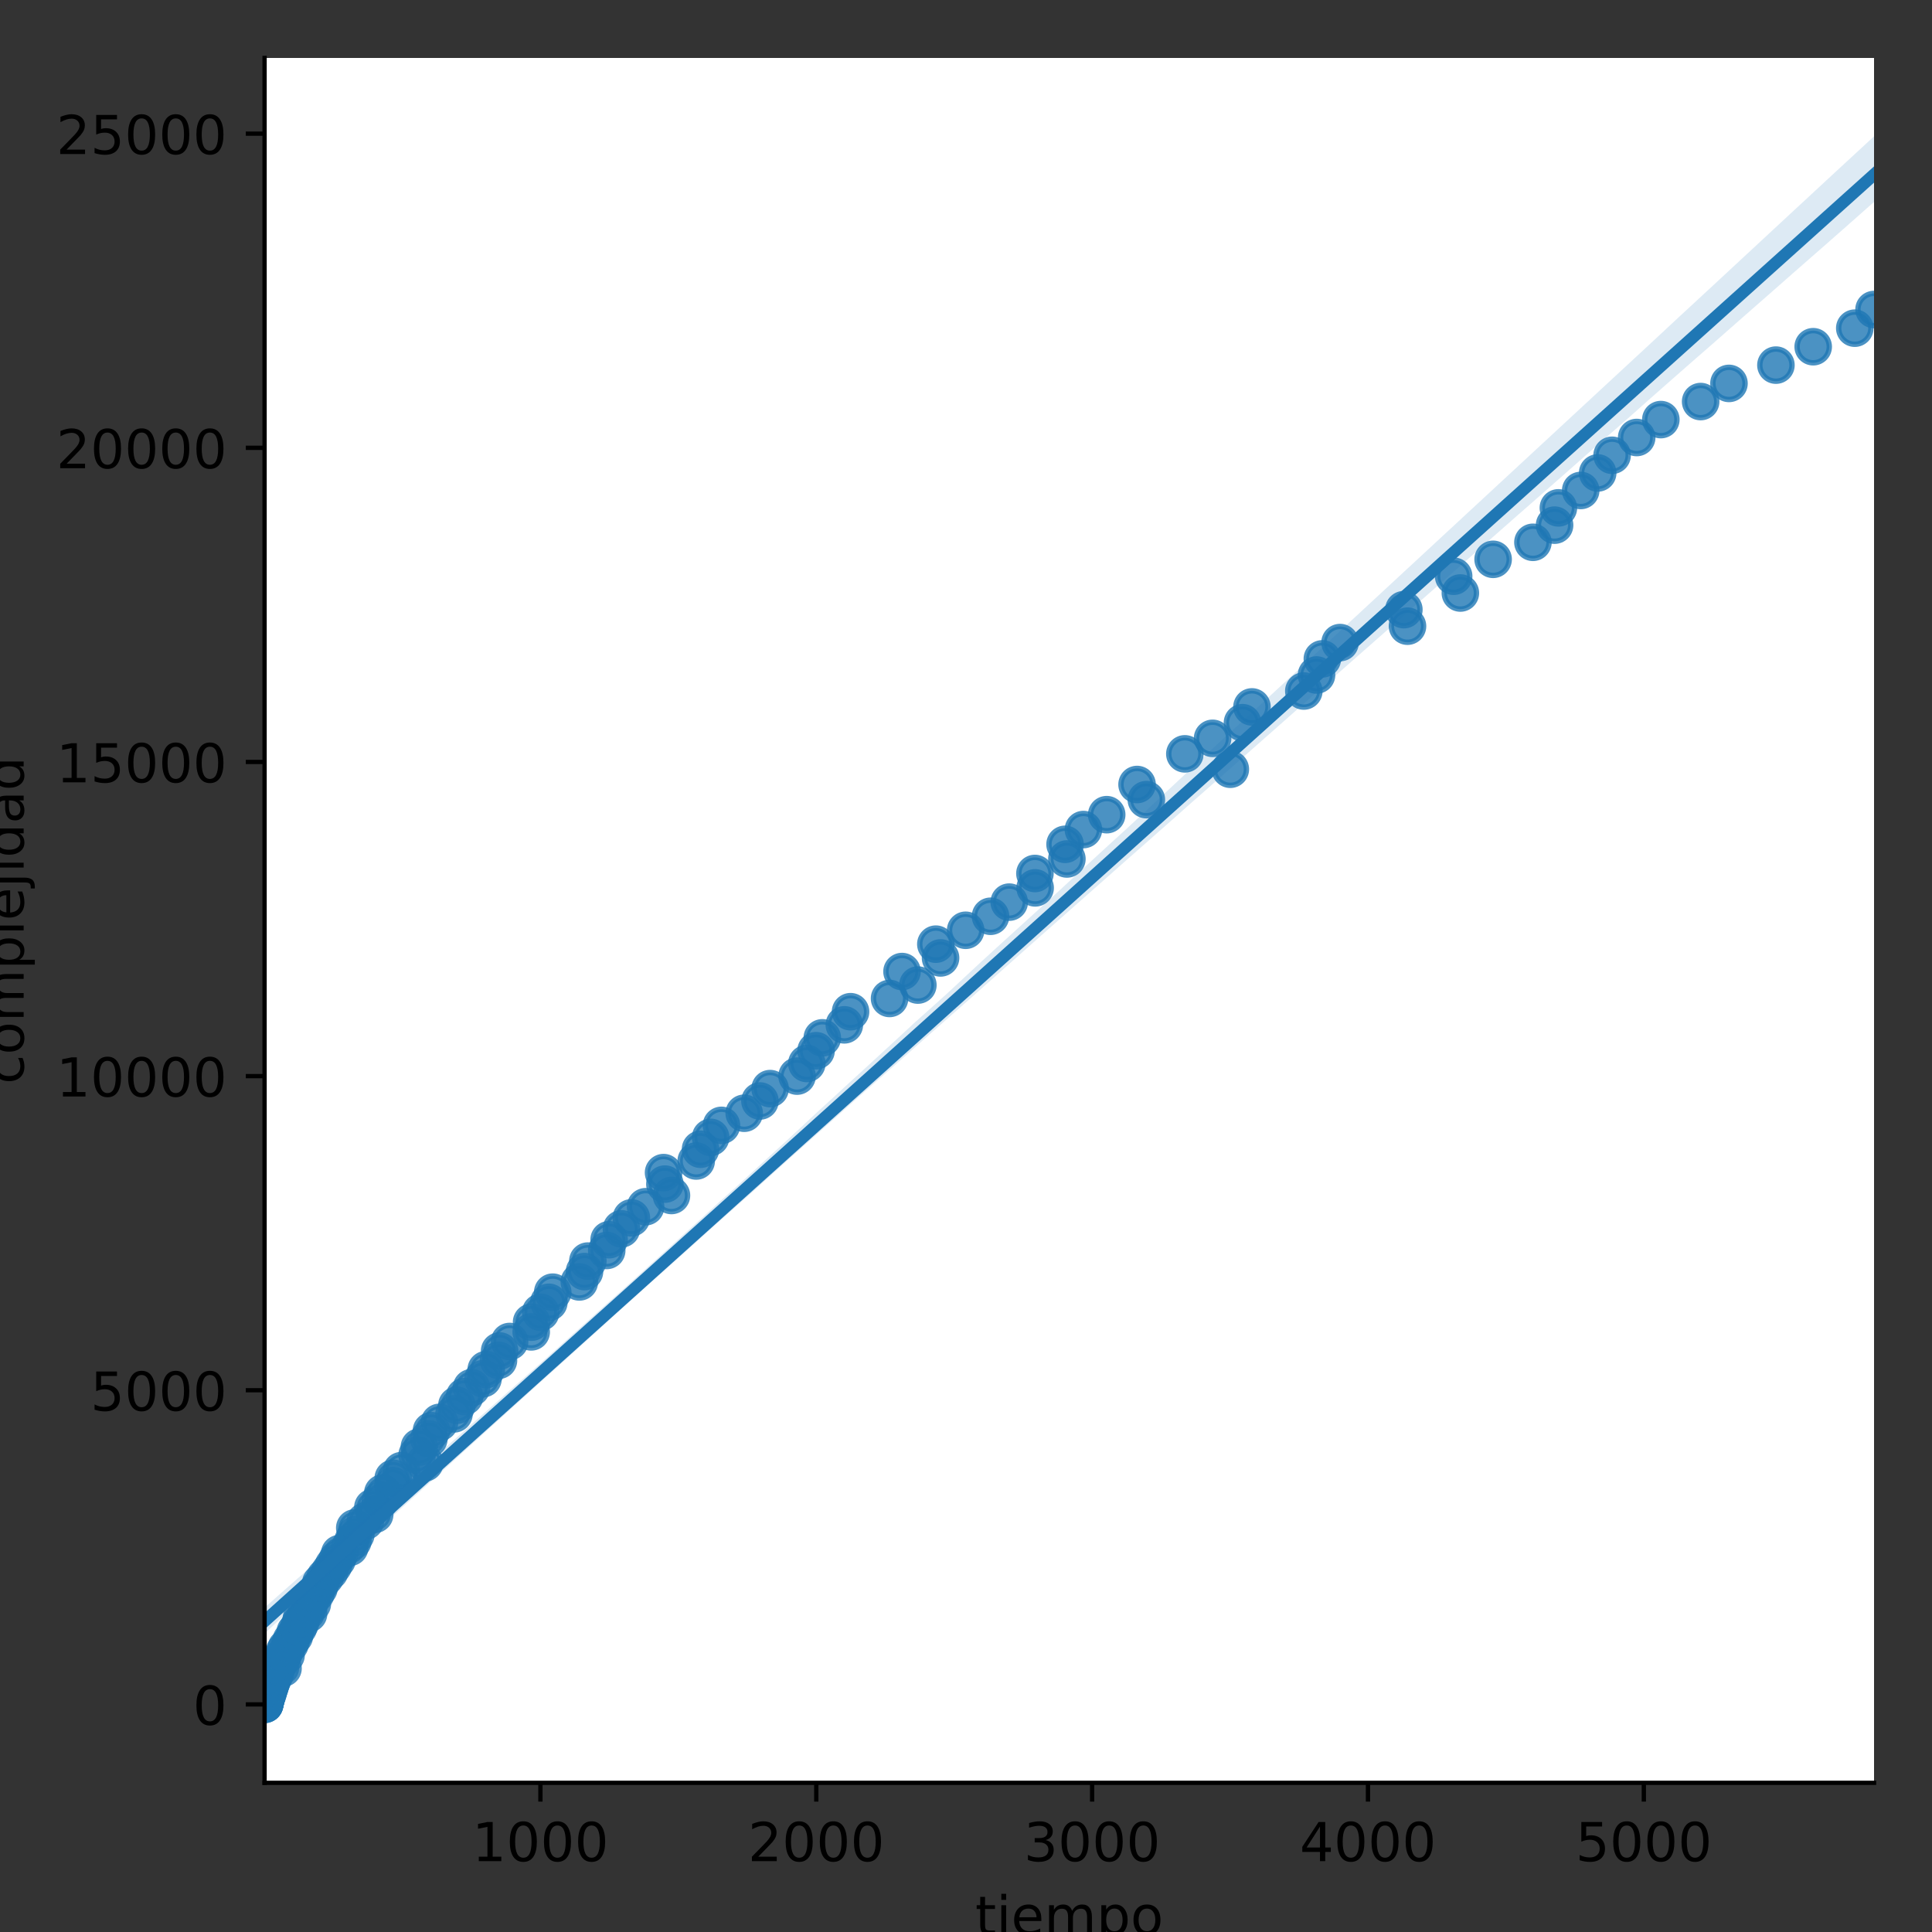 <?xml version="1.0" encoding="utf-8" standalone="no"?>
<!DOCTYPE svg PUBLIC "-//W3C//DTD SVG 1.1//EN"
  "http://www.w3.org/Graphics/SVG/1.1/DTD/svg11.dtd">
<!-- Created with matplotlib (https://matplotlib.org/) -->
<svg height="360pt" version="1.1" viewBox="0 0 360 360" width="360pt" xmlns="http://www.w3.org/2000/svg" xmlns:xlink="http://www.w3.org/1999/xlink">
 <rect x="0" y="0" width="360" height="360" fill="#333333" stroke="none"/>
 <defs>
  <style type="text/css">*{stroke-linecap:butt;stroke-linejoin:round;}</style>
 </defs>
 <g id="figure_1">
  <g id="patch_1">
   <path d="M 0 360 
L 360 360 
L 360 0 
L 0 0 
z
" style="fill:none;"/>
  </g>
  <g id="axes_1">
   <g id="patch_2">
    <path d="M 49.3 332.2 
L 349.2 332.2 
L 349.2 10.8 
L 49.3 10.8 
z
" style="fill:#ffffff;"/>
   </g>
   <g id="PathCollection_1">
    <defs>
     <path d="M 0 3 
C 0.796 3 1.559 2.684 2.121 2.121 
C 2.684 1.559 3 0.796 3 0 
C 3 -0.796 2.684 -1.559 2.121 -2.121 
C 1.559 -2.684 0.796 -3 0 -3 
C -0.796 -3 -1.559 -2.684 -2.121 -2.121 
C -2.684 -1.559 -3 -0.796 -3 0 
C -3 0.796 -2.684 1.559 -2.121 2.121 
C -1.559 2.684 -0.796 3 0 3 
z
" id="m48e86ffb8e" style="stroke:#1f77b4;stroke-opacity:0.8;"/>
    </defs>
    <g clip-path="url(#p4cf58b264b)">
     <use style="fill:#1f77b4;fill-opacity:0.8;stroke:#1f77b4;stroke-opacity:0.8;" x="49.3" xlink:href="#m48e86ffb8e" y="317.591"/>
     <use style="fill:#1f77b4;fill-opacity:0.8;stroke:#1f77b4;stroke-opacity:0.8;" x="49.304" xlink:href="#m48e86ffb8e" y="317.579"/>
     <use style="fill:#1f77b4;fill-opacity:0.8;stroke:#1f77b4;stroke-opacity:0.8;" x="49.312" xlink:href="#m48e86ffb8e" y="317.544"/>
     <use style="fill:#1f77b4;fill-opacity:0.8;stroke:#1f77b4;stroke-opacity:0.8;" x="49.325" xlink:href="#m48e86ffb8e" y="317.486"/>
     <use style="fill:#1f77b4;fill-opacity:0.8;stroke:#1f77b4;stroke-opacity:0.8;" x="49.344" xlink:href="#m48e86ffb8e" y="317.404"/>
     <use style="fill:#1f77b4;fill-opacity:0.8;stroke:#1f77b4;stroke-opacity:0.8;" x="49.368" xlink:href="#m48e86ffb8e" y="317.298"/>
     <use style="fill:#1f77b4;fill-opacity:0.8;stroke:#1f77b4;stroke-opacity:0.8;" x="49.399" xlink:href="#m48e86ffb8e" y="317.169"/>
     <use style="fill:#1f77b4;fill-opacity:0.8;stroke:#1f77b4;stroke-opacity:0.8;" x="49.444" xlink:href="#m48e86ffb8e" y="317.017"/>
     <use style="fill:#1f77b4;fill-opacity:0.8;stroke:#1f77b4;stroke-opacity:0.8;" x="49.495" xlink:href="#m48e86ffb8e" y="316.842"/>
     <use style="fill:#1f77b4;fill-opacity:0.8;stroke:#1f77b4;stroke-opacity:0.8;" x="49.543" xlink:href="#m48e86ffb8e" y="316.643"/>
     <use style="fill:#1f77b4;fill-opacity:0.8;stroke:#1f77b4;stroke-opacity:0.8;" x="49.611" xlink:href="#m48e86ffb8e" y="316.42"/>
     <use style="fill:#1f77b4;fill-opacity:0.8;stroke:#1f77b4;stroke-opacity:0.8;" x="49.676" xlink:href="#m48e86ffb8e" y="316.174"/>
     <use style="fill:#1f77b4;fill-opacity:0.8;stroke:#1f77b4;stroke-opacity:0.8;" x="49.746" xlink:href="#m48e86ffb8e" y="315.905"/>
     <use style="fill:#1f77b4;fill-opacity:0.8;stroke:#1f77b4;stroke-opacity:0.8;" x="49.909" xlink:href="#m48e86ffb8e" y="315.612"/>
     <use style="fill:#1f77b4;fill-opacity:0.8;stroke:#1f77b4;stroke-opacity:0.8;" x="49.943" xlink:href="#m48e86ffb8e" y="315.296"/>
     <use style="fill:#1f77b4;fill-opacity:0.8;stroke:#1f77b4;stroke-opacity:0.8;" x="50.066" xlink:href="#m48e86ffb8e" y="314.957"/>
     <use style="fill:#1f77b4;fill-opacity:0.8;stroke:#1f77b4;stroke-opacity:0.8;" x="50.21" xlink:href="#m48e86ffb8e" y="314.594"/>
     <use style="fill:#1f77b4;fill-opacity:0.8;stroke:#1f77b4;stroke-opacity:0.8;" x="50.321" xlink:href="#m48e86ffb8e" y="314.207"/>
     <use style="fill:#1f77b4;fill-opacity:0.8;stroke:#1f77b4;stroke-opacity:0.8;" x="50.459" xlink:href="#m48e86ffb8e" y="313.798"/>
     <use style="fill:#1f77b4;fill-opacity:0.8;stroke:#1f77b4;stroke-opacity:0.8;" x="50.585" xlink:href="#m48e86ffb8e" y="313.365"/>
     <use style="fill:#1f77b4;fill-opacity:0.8;stroke:#1f77b4;stroke-opacity:0.8;" x="50.818" xlink:href="#m48e86ffb8e" y="312.908"/>
     <use style="fill:#1f77b4;fill-opacity:0.8;stroke:#1f77b4;stroke-opacity:0.8;" x="50.898" xlink:href="#m48e86ffb8e" y="312.428"/>
     <use style="fill:#1f77b4;fill-opacity:0.8;stroke:#1f77b4;stroke-opacity:0.8;" x="51.279" xlink:href="#m48e86ffb8e" y="311.925"/>
     <use style="fill:#1f77b4;fill-opacity:0.8;stroke:#1f77b4;stroke-opacity:0.8;" x="51.363" xlink:href="#m48e86ffb8e" y="311.398"/>
     <use style="fill:#1f77b4;fill-opacity:0.8;stroke:#1f77b4;stroke-opacity:0.8;" x="52.738" xlink:href="#m48e86ffb8e" y="310.847"/>
     <use style="fill:#1f77b4;fill-opacity:0.8;stroke:#1f77b4;stroke-opacity:0.8;" x="51.931" xlink:href="#m48e86ffb8e" y="310.274"/>
     <use style="fill:#1f77b4;fill-opacity:0.8;stroke:#1f77b4;stroke-opacity:0.8;" x="52.151" xlink:href="#m48e86ffb8e" y="309.677"/>
     <use style="fill:#1f77b4;fill-opacity:0.8;stroke:#1f77b4;stroke-opacity:0.8;" x="52.383" xlink:href="#m48e86ffb8e" y="309.056"/>
     <use style="fill:#1f77b4;fill-opacity:0.8;stroke:#1f77b4;stroke-opacity:0.8;" x="53.304" xlink:href="#m48e86ffb8e" y="308.412"/>
     <use style="fill:#1f77b4;fill-opacity:0.8;stroke:#1f77b4;stroke-opacity:0.8;" x="53.004" xlink:href="#m48e86ffb8e" y="307.745"/>
     <use style="fill:#1f77b4;fill-opacity:0.8;stroke:#1f77b4;stroke-opacity:0.8;" x="53.354" xlink:href="#m48e86ffb8e" y="307.054"/>
     <use style="fill:#1f77b4;fill-opacity:0.8;stroke:#1f77b4;stroke-opacity:0.8;" x="54.032" xlink:href="#m48e86ffb8e" y="306.34"/>
     <use style="fill:#1f77b4;fill-opacity:0.8;stroke:#1f77b4;stroke-opacity:0.8;" x="54.286" xlink:href="#m48e86ffb8e" y="305.603"/>
     <use style="fill:#1f77b4;fill-opacity:0.8;stroke:#1f77b4;stroke-opacity:0.8;" x="54.861" xlink:href="#m48e86ffb8e" y="304.842"/>
     <use style="fill:#1f77b4;fill-opacity:0.8;stroke:#1f77b4;stroke-opacity:0.8;" x="55.021" xlink:href="#m48e86ffb8e" y="304.057"/>
     <use style="fill:#1f77b4;fill-opacity:0.8;stroke:#1f77b4;stroke-opacity:0.8;" x="55.611" xlink:href="#m48e86ffb8e" y="303.249"/>
     <use style="fill:#1f77b4;fill-opacity:0.8;stroke:#1f77b4;stroke-opacity:0.8;" x="55.987" xlink:href="#m48e86ffb8e" y="302.418"/>
     <use style="fill:#1f77b4;fill-opacity:0.8;stroke:#1f77b4;stroke-opacity:0.8;" x="56.171" xlink:href="#m48e86ffb8e" y="301.563"/>
     <use style="fill:#1f77b4;fill-opacity:0.8;stroke:#1f77b4;stroke-opacity:0.8;" x="57.5" xlink:href="#m48e86ffb8e" y="300.685"/>
     <use style="fill:#1f77b4;fill-opacity:0.8;stroke:#1f77b4;stroke-opacity:0.8;" x="57.158" xlink:href="#m48e86ffb8e" y="299.784"/>
     <use style="fill:#1f77b4;fill-opacity:0.8;stroke:#1f77b4;stroke-opacity:0.8;" x="58.199" xlink:href="#m48e86ffb8e" y="298.859"/>
     <use style="fill:#1f77b4;fill-opacity:0.8;stroke:#1f77b4;stroke-opacity:0.8;" x="57.996" xlink:href="#m48e86ffb8e" y="297.911"/>
     <use style="fill:#1f77b4;fill-opacity:0.8;stroke:#1f77b4;stroke-opacity:0.8;" x="58.855" xlink:href="#m48e86ffb8e" y="296.939"/>
     <use style="fill:#1f77b4;fill-opacity:0.8;stroke:#1f77b4;stroke-opacity:0.8;" x="59.43" xlink:href="#m48e86ffb8e" y="295.944"/>
     <use style="fill:#1f77b4;fill-opacity:0.8;stroke:#1f77b4;stroke-opacity:0.8;" x="59.781" xlink:href="#m48e86ffb8e" y="294.925"/>
     <use style="fill:#1f77b4;fill-opacity:0.8;stroke:#1f77b4;stroke-opacity:0.8;" x="60.593" xlink:href="#m48e86ffb8e" y="293.883"/>
     <use style="fill:#1f77b4;fill-opacity:0.8;stroke:#1f77b4;stroke-opacity:0.8;" x="61.446" xlink:href="#m48e86ffb8e" y="292.818"/>
     <use style="fill:#1f77b4;fill-opacity:0.8;stroke:#1f77b4;stroke-opacity:0.8;" x="62.13" xlink:href="#m48e86ffb8e" y="291.729"/>
     <use style="fill:#1f77b4;fill-opacity:0.8;stroke:#1f77b4;stroke-opacity:0.8;" x="62.829" xlink:href="#m48e86ffb8e" y="290.617"/>
     <use style="fill:#1f77b4;fill-opacity:0.8;stroke:#1f77b4;stroke-opacity:0.8;" x="63.291" xlink:href="#m48e86ffb8e" y="289.481"/>
     <use style="fill:#1f77b4;fill-opacity:0.8;stroke:#1f77b4;stroke-opacity:0.8;" x="65.169" xlink:href="#m48e86ffb8e" y="288.322"/>
     <use style="fill:#1f77b4;fill-opacity:0.8;stroke:#1f77b4;stroke-opacity:0.8;" x="65.763" xlink:href="#m48e86ffb8e" y="287.14"/>
     <use style="fill:#1f77b4;fill-opacity:0.8;stroke:#1f77b4;stroke-opacity:0.8;" x="66.304" xlink:href="#m48e86ffb8e" y="285.934"/>
     <use style="fill:#1f77b4;fill-opacity:0.8;stroke:#1f77b4;stroke-opacity:0.8;" x="66.106" xlink:href="#m48e86ffb8e" y="284.705"/>
     <use style="fill:#1f77b4;fill-opacity:0.8;stroke:#1f77b4;stroke-opacity:0.8;" x="68.078" xlink:href="#m48e86ffb8e" y="283.452"/>
     <use style="fill:#1f77b4;fill-opacity:0.8;stroke:#1f77b4;stroke-opacity:0.8;" x="69.822" xlink:href="#m48e86ffb8e" y="282.176"/>
     <use style="fill:#1f77b4;fill-opacity:0.8;stroke:#1f77b4;stroke-opacity:0.8;" x="69.479" xlink:href="#m48e86ffb8e" y="280.877"/>
     <use style="fill:#1f77b4;fill-opacity:0.8;stroke:#1f77b4;stroke-opacity:0.8;" x="70.886" xlink:href="#m48e86ffb8e" y="279.554"/>
     <use style="fill:#1f77b4;fill-opacity:0.8;stroke:#1f77b4;stroke-opacity:0.8;" x="71.323" xlink:href="#m48e86ffb8e" y="278.207"/>
     <use style="fill:#1f77b4;fill-opacity:0.8;stroke:#1f77b4;stroke-opacity:0.8;" x="73.191" xlink:href="#m48e86ffb8e" y="276.837"/>
     <use style="fill:#1f77b4;fill-opacity:0.8;stroke:#1f77b4;stroke-opacity:0.8;" x="73.274" xlink:href="#m48e86ffb8e" y="275.444"/>
     <use style="fill:#1f77b4;fill-opacity:0.8;stroke:#1f77b4;stroke-opacity:0.8;" x="74.815" xlink:href="#m48e86ffb8e" y="274.028"/>
     <use style="fill:#1f77b4;fill-opacity:0.8;stroke:#1f77b4;stroke-opacity:0.8;" x="79.151" xlink:href="#m48e86ffb8e" y="272.588"/>
     <use style="fill:#1f77b4;fill-opacity:0.8;stroke:#1f77b4;stroke-opacity:0.8;" x="77.721" xlink:href="#m48e86ffb8e" y="271.124"/>
     <use style="fill:#1f77b4;fill-opacity:0.8;stroke:#1f77b4;stroke-opacity:0.8;" x="78.145" xlink:href="#m48e86ffb8e" y="269.637"/>
     <use style="fill:#1f77b4;fill-opacity:0.8;stroke:#1f77b4;stroke-opacity:0.8;" x="79.907" xlink:href="#m48e86ffb8e" y="268.127"/>
     <use style="fill:#1f77b4;fill-opacity:0.8;stroke:#1f77b4;stroke-opacity:0.8;" x="80.399" xlink:href="#m48e86ffb8e" y="266.594"/>
     <use style="fill:#1f77b4;fill-opacity:0.8;stroke:#1f77b4;stroke-opacity:0.8;" x="81.9" xlink:href="#m48e86ffb8e" y="265.036"/>
     <use style="fill:#1f77b4;fill-opacity:0.8;stroke:#1f77b4;stroke-opacity:0.8;" x="84.598" xlink:href="#m48e86ffb8e" y="263.456"/>
     <use style="fill:#1f77b4;fill-opacity:0.8;stroke:#1f77b4;stroke-opacity:0.8;" x="85.135" xlink:href="#m48e86ffb8e" y="261.852"/>
     <use style="fill:#1f77b4;fill-opacity:0.8;stroke:#1f77b4;stroke-opacity:0.8;" x="86.565" xlink:href="#m48e86ffb8e" y="260.225"/>
     <use style="fill:#1f77b4;fill-opacity:0.8;stroke:#1f77b4;stroke-opacity:0.8;" x="87.86" xlink:href="#m48e86ffb8e" y="258.574"/>
     <use style="fill:#1f77b4;fill-opacity:0.8;stroke:#1f77b4;stroke-opacity:0.8;" x="90.004" xlink:href="#m48e86ffb8e" y="256.9"/>
     <use style="fill:#1f77b4;fill-opacity:0.8;stroke:#1f77b4;stroke-opacity:0.8;" x="90.603" xlink:href="#m48e86ffb8e" y="255.202"/>
     <use style="fill:#1f77b4;fill-opacity:0.8;stroke:#1f77b4;stroke-opacity:0.8;" x="92.888" xlink:href="#m48e86ffb8e" y="253.481"/>
     <use style="fill:#1f77b4;fill-opacity:0.8;stroke:#1f77b4;stroke-opacity:0.8;" x="93.096" xlink:href="#m48e86ffb8e" y="251.737"/>
     <use style="fill:#1f77b4;fill-opacity:0.8;stroke:#1f77b4;stroke-opacity:0.8;" x="94.958" xlink:href="#m48e86ffb8e" y="249.969"/>
     <use style="fill:#1f77b4;fill-opacity:0.8;stroke:#1f77b4;stroke-opacity:0.8;" x="98.985" xlink:href="#m48e86ffb8e" y="248.178"/>
     <use style="fill:#1f77b4;fill-opacity:0.8;stroke:#1f77b4;stroke-opacity:0.8;" x="99.056" xlink:href="#m48e86ffb8e" y="246.363"/>
     <use style="fill:#1f77b4;fill-opacity:0.8;stroke:#1f77b4;stroke-opacity:0.8;" x="100.753" xlink:href="#m48e86ffb8e" y="244.525"/>
     <use style="fill:#1f77b4;fill-opacity:0.8;stroke:#1f77b4;stroke-opacity:0.8;" x="102.274" xlink:href="#m48e86ffb8e" y="242.664"/>
     <use style="fill:#1f77b4;fill-opacity:0.8;stroke:#1f77b4;stroke-opacity:0.8;" x="102.994" xlink:href="#m48e86ffb8e" y="240.779"/>
     <use style="fill:#1f77b4;fill-opacity:0.8;stroke:#1f77b4;stroke-opacity:0.8;" x="107.952" xlink:href="#m48e86ffb8e" y="238.87"/>
     <use style="fill:#1f77b4;fill-opacity:0.8;stroke:#1f77b4;stroke-opacity:0.8;" x="108.913" xlink:href="#m48e86ffb8e" y="236.939"/>
     <use style="fill:#1f77b4;fill-opacity:0.8;stroke:#1f77b4;stroke-opacity:0.8;" x="109.537" xlink:href="#m48e86ffb8e" y="234.984"/>
     <use style="fill:#1f77b4;fill-opacity:0.8;stroke:#1f77b4;stroke-opacity:0.8;" x="113.055" xlink:href="#m48e86ffb8e" y="233.005"/>
     <use style="fill:#1f77b4;fill-opacity:0.8;stroke:#1f77b4;stroke-opacity:0.8;" x="113.501" xlink:href="#m48e86ffb8e" y="231.003"/>
     <use style="fill:#1f77b4;fill-opacity:0.8;stroke:#1f77b4;stroke-opacity:0.8;" x="115.797" xlink:href="#m48e86ffb8e" y="228.978"/>
     <use style="fill:#1f77b4;fill-opacity:0.8;stroke:#1f77b4;stroke-opacity:0.8;" x="117.647" xlink:href="#m48e86ffb8e" y="226.929"/>
     <use style="fill:#1f77b4;fill-opacity:0.8;stroke:#1f77b4;stroke-opacity:0.8;" x="120.296" xlink:href="#m48e86ffb8e" y="224.857"/>
     <use style="fill:#1f77b4;fill-opacity:0.8;stroke:#1f77b4;stroke-opacity:0.8;" x="125.117" xlink:href="#m48e86ffb8e" y="222.761"/>
     <use style="fill:#1f77b4;fill-opacity:0.8;stroke:#1f77b4;stroke-opacity:0.8;" x="123.892" xlink:href="#m48e86ffb8e" y="220.642"/>
     <use style="fill:#1f77b4;fill-opacity:0.8;stroke:#1f77b4;stroke-opacity:0.8;" x="123.645" xlink:href="#m48e86ffb8e" y="218.5"/>
     <use style="fill:#1f77b4;fill-opacity:0.8;stroke:#1f77b4;stroke-opacity:0.8;" x="129.729" xlink:href="#m48e86ffb8e" y="216.334"/>
     <use style="fill:#1f77b4;fill-opacity:0.8;stroke:#1f77b4;stroke-opacity:0.8;" x="130.535" xlink:href="#m48e86ffb8e" y="214.144"/>
     <use style="fill:#1f77b4;fill-opacity:0.8;stroke:#1f77b4;stroke-opacity:0.8;" x="132.42" xlink:href="#m48e86ffb8e" y="211.932"/>
     <use style="fill:#1f77b4;fill-opacity:0.8;stroke:#1f77b4;stroke-opacity:0.8;" x="134.436" xlink:href="#m48e86ffb8e" y="209.696"/>
     <use style="fill:#1f77b4;fill-opacity:0.8;stroke:#1f77b4;stroke-opacity:0.8;" x="138.672" xlink:href="#m48e86ffb8e" y="207.436"/>
     <use style="fill:#1f77b4;fill-opacity:0.8;stroke:#1f77b4;stroke-opacity:0.8;" x="141.604" xlink:href="#m48e86ffb8e" y="205.153"/>
     <use style="fill:#1f77b4;fill-opacity:0.8;stroke:#1f77b4;stroke-opacity:0.8;" x="143.5" xlink:href="#m48e86ffb8e" y="202.847"/>
     <use style="fill:#1f77b4;fill-opacity:0.8;stroke:#1f77b4;stroke-opacity:0.8;" x="148.521" xlink:href="#m48e86ffb8e" y="200.517"/>
     <use style="fill:#1f77b4;fill-opacity:0.8;stroke:#1f77b4;stroke-opacity:0.8;" x="150.339" xlink:href="#m48e86ffb8e" y="198.164"/>
     <use style="fill:#1f77b4;fill-opacity:0.8;stroke:#1f77b4;stroke-opacity:0.8;" x="152.062" xlink:href="#m48e86ffb8e" y="195.787"/>
     <use style="fill:#1f77b4;fill-opacity:0.8;stroke:#1f77b4;stroke-opacity:0.8;" x="153.223" xlink:href="#m48e86ffb8e" y="193.387"/>
     <use style="fill:#1f77b4;fill-opacity:0.8;stroke:#1f77b4;stroke-opacity:0.8;" x="157.328" xlink:href="#m48e86ffb8e" y="190.964"/>
     <use style="fill:#1f77b4;fill-opacity:0.8;stroke:#1f77b4;stroke-opacity:0.8;" x="158.487" xlink:href="#m48e86ffb8e" y="188.517"/>
     <use style="fill:#1f77b4;fill-opacity:0.8;stroke:#1f77b4;stroke-opacity:0.8;" x="165.758" xlink:href="#m48e86ffb8e" y="186.047"/>
     <use style="fill:#1f77b4;fill-opacity:0.8;stroke:#1f77b4;stroke-opacity:0.8;" x="171.031" xlink:href="#m48e86ffb8e" y="183.553"/>
     <use style="fill:#1f77b4;fill-opacity:0.8;stroke:#1f77b4;stroke-opacity:0.8;" x="168.078" xlink:href="#m48e86ffb8e" y="181.036"/>
     <use style="fill:#1f77b4;fill-opacity:0.8;stroke:#1f77b4;stroke-opacity:0.8;" x="175.258" xlink:href="#m48e86ffb8e" y="178.495"/>
     <use style="fill:#1f77b4;fill-opacity:0.8;stroke:#1f77b4;stroke-opacity:0.8;" x="174.381" xlink:href="#m48e86ffb8e" y="175.931"/>
     <use style="fill:#1f77b4;fill-opacity:0.8;stroke:#1f77b4;stroke-opacity:0.8;" x="179.936" xlink:href="#m48e86ffb8e" y="173.344"/>
     <use style="fill:#1f77b4;fill-opacity:0.8;stroke:#1f77b4;stroke-opacity:0.8;" x="184.572" xlink:href="#m48e86ffb8e" y="170.733"/>
     <use style="fill:#1f77b4;fill-opacity:0.8;stroke:#1f77b4;stroke-opacity:0.8;" x="188.058" xlink:href="#m48e86ffb8e" y="168.099"/>
     <use style="fill:#1f77b4;fill-opacity:0.8;stroke:#1f77b4;stroke-opacity:0.8;" x="192.884" xlink:href="#m48e86ffb8e" y="165.442"/>
     <use style="fill:#1f77b4;fill-opacity:0.8;stroke:#1f77b4;stroke-opacity:0.8;" x="192.843" xlink:href="#m48e86ffb8e" y="162.761"/>
     <use style="fill:#1f77b4;fill-opacity:0.8;stroke:#1f77b4;stroke-opacity:0.8;" x="198.8" xlink:href="#m48e86ffb8e" y="160.056"/>
     <use style="fill:#1f77b4;fill-opacity:0.8;stroke:#1f77b4;stroke-opacity:0.8;" x="198.458" xlink:href="#m48e86ffb8e" y="157.328"/>
     <use style="fill:#1f77b4;fill-opacity:0.8;stroke:#1f77b4;stroke-opacity:0.8;" x="201.881" xlink:href="#m48e86ffb8e" y="154.577"/>
     <use style="fill:#1f77b4;fill-opacity:0.8;stroke:#1f77b4;stroke-opacity:0.8;" x="206.216" xlink:href="#m48e86ffb8e" y="151.803"/>
     <use style="fill:#1f77b4;fill-opacity:0.8;stroke:#1f77b4;stroke-opacity:0.8;" x="213.604" xlink:href="#m48e86ffb8e" y="149.004"/>
     <use style="fill:#1f77b4;fill-opacity:0.8;stroke:#1f77b4;stroke-opacity:0.8;" x="211.875" xlink:href="#m48e86ffb8e" y="146.183"/>
     <use style="fill:#1f77b4;fill-opacity:0.8;stroke:#1f77b4;stroke-opacity:0.8;" x="229.252" xlink:href="#m48e86ffb8e" y="143.338"/>
     <use style="fill:#1f77b4;fill-opacity:0.8;stroke:#1f77b4;stroke-opacity:0.8;" x="220.779" xlink:href="#m48e86ffb8e" y="140.47"/>
     <use style="fill:#1f77b4;fill-opacity:0.8;stroke:#1f77b4;stroke-opacity:0.8;" x="225.948" xlink:href="#m48e86ffb8e" y="137.578"/>
     <use style="fill:#1f77b4;fill-opacity:0.8;stroke:#1f77b4;stroke-opacity:0.8;" x="231.519" xlink:href="#m48e86ffb8e" y="134.663"/>
     <use style="fill:#1f77b4;fill-opacity:0.8;stroke:#1f77b4;stroke-opacity:0.8;" x="233.287" xlink:href="#m48e86ffb8e" y="131.724"/>
     <use style="fill:#1f77b4;fill-opacity:0.8;stroke:#1f77b4;stroke-opacity:0.8;" x="242.948" xlink:href="#m48e86ffb8e" y="128.762"/>
     <use style="fill:#1f77b4;fill-opacity:0.8;stroke:#1f77b4;stroke-opacity:0.8;" x="245.314" xlink:href="#m48e86ffb8e" y="125.777"/>
     <use style="fill:#1f77b4;fill-opacity:0.8;stroke:#1f77b4;stroke-opacity:0.8;" x="246.403" xlink:href="#m48e86ffb8e" y="122.768"/>
     <use style="fill:#1f77b4;fill-opacity:0.8;stroke:#1f77b4;stroke-opacity:0.8;" x="249.702" xlink:href="#m48e86ffb8e" y="119.736"/>
     <use style="fill:#1f77b4;fill-opacity:0.8;stroke:#1f77b4;stroke-opacity:0.8;" x="262.265" xlink:href="#m48e86ffb8e" y="116.68"/>
     <use style="fill:#1f77b4;fill-opacity:0.8;stroke:#1f77b4;stroke-opacity:0.8;" x="261.59" xlink:href="#m48e86ffb8e" y="113.601"/>
     <use style="fill:#1f77b4;fill-opacity:0.8;stroke:#1f77b4;stroke-opacity:0.8;" x="272.118" xlink:href="#m48e86ffb8e" y="110.499"/>
     <use style="fill:#1f77b4;fill-opacity:0.8;stroke:#1f77b4;stroke-opacity:0.8;" x="270.869" xlink:href="#m48e86ffb8e" y="107.373"/>
     <use style="fill:#1f77b4;fill-opacity:0.8;stroke:#1f77b4;stroke-opacity:0.8;" x="278.221" xlink:href="#m48e86ffb8e" y="104.224"/>
     <use style="fill:#1f77b4;fill-opacity:0.8;stroke:#1f77b4;stroke-opacity:0.8;" x="285.639" xlink:href="#m48e86ffb8e" y="101.051"/>
     <use style="fill:#1f77b4;fill-opacity:0.8;stroke:#1f77b4;stroke-opacity:0.8;" x="289.673" xlink:href="#m48e86ffb8e" y="97.855"/>
     <use style="fill:#1f77b4;fill-opacity:0.8;stroke:#1f77b4;stroke-opacity:0.8;" x="290.383" xlink:href="#m48e86ffb8e" y="94.635"/>
     <use style="fill:#1f77b4;fill-opacity:0.8;stroke:#1f77b4;stroke-opacity:0.8;" x="294.541" xlink:href="#m48e86ffb8e" y="91.392"/>
     <use style="fill:#1f77b4;fill-opacity:0.8;stroke:#1f77b4;stroke-opacity:0.8;" x="297.706" xlink:href="#m48e86ffb8e" y="88.126"/>
     <use style="fill:#1f77b4;fill-opacity:0.8;stroke:#1f77b4;stroke-opacity:0.8;" x="300.39" xlink:href="#m48e86ffb8e" y="84.836"/>
     <use style="fill:#1f77b4;fill-opacity:0.8;stroke:#1f77b4;stroke-opacity:0.8;" x="304.973" xlink:href="#m48e86ffb8e" y="81.523"/>
     <use style="fill:#1f77b4;fill-opacity:0.8;stroke:#1f77b4;stroke-opacity:0.8;" x="309.472" xlink:href="#m48e86ffb8e" y="78.186"/>
     <use style="fill:#1f77b4;fill-opacity:0.8;stroke:#1f77b4;stroke-opacity:0.8;" x="316.89" xlink:href="#m48e86ffb8e" y="74.826"/>
     <use style="fill:#1f77b4;fill-opacity:0.8;stroke:#1f77b4;stroke-opacity:0.8;" x="322.169" xlink:href="#m48e86ffb8e" y="71.443"/>
     <use style="fill:#1f77b4;fill-opacity:0.8;stroke:#1f77b4;stroke-opacity:0.8;" x="330.917" xlink:href="#m48e86ffb8e" y="68.036"/>
     <use style="fill:#1f77b4;fill-opacity:0.8;stroke:#1f77b4;stroke-opacity:0.8;" x="337.862" xlink:href="#m48e86ffb8e" y="64.606"/>
     <use style="fill:#1f77b4;fill-opacity:0.8;stroke:#1f77b4;stroke-opacity:0.8;" x="345.611" xlink:href="#m48e86ffb8e" y="61.152"/>
     <use style="fill:#1f77b4;fill-opacity:0.8;stroke:#1f77b4;stroke-opacity:0.8;" x="349.2" xlink:href="#m48e86ffb8e" y="57.675"/>
    </g>
   </g>
   <g id="PolyCollection_1">
    <path clip-path="url(#p4cf58b264b)" d="M 49.3 299.568 
L 49.3 304.376 
L 52.329 301.579 
L 55.359 298.795 
L 58.388 296.007 
L 61.417 293.235 
L 64.446 290.411 
L 67.476 287.701 
L 70.505 284.986 
L 73.534 282.182 
L 76.564 279.437 
L 79.593 276.699 
L 82.622 273.94 
L 85.652 271.171 
L 88.681 268.428 
L 91.71 265.686 
L 94.739 262.943 
L 97.769 260.201 
L 100.798 257.458 
L 103.827 254.743 
L 106.857 252 
L 109.886 249.266 
L 112.915 246.51 
L 115.944 243.768 
L 118.974 241.058 
L 122.003 238.33 
L 125.032 235.635 
L 128.062 232.928 
L 131.091 230.201 
L 134.12 227.5 
L 137.149 224.809 
L 140.179 222.132 
L 143.208 219.393 
L 146.237 216.661 
L 149.267 213.966 
L 152.296 211.265 
L 155.325 208.58 
L 158.355 205.864 
L 161.384 203.18 
L 164.413 200.519 
L 167.442 197.858 
L 170.472 195.17 
L 173.501 192.481 
L 176.53 189.812 
L 179.56 187.148 
L 182.589 184.462 
L 185.618 181.771 
L 188.647 179.079 
L 191.677 176.387 
L 194.706 173.698 
L 197.735 171.023 
L 200.765 168.349 
L 203.794 165.673 
L 206.823 162.997 
L 209.853 160.31 
L 212.882 157.641 
L 215.911 154.973 
L 218.94 152.298 
L 221.97 149.604 
L 224.999 146.945 
L 228.028 144.275 
L 231.058 141.6 
L 234.087 138.925 
L 237.116 136.254 
L 240.145 133.576 
L 243.175 130.901 
L 246.204 128.227 
L 249.233 125.553 
L 252.263 122.879 
L 255.292 120.218 
L 258.321 117.556 
L 261.351 114.894 
L 264.38 112.232 
L 267.409 109.57 
L 270.438 106.909 
L 273.468 104.228 
L 276.497 101.543 
L 279.526 98.882 
L 282.556 96.208 
L 285.585 93.558 
L 288.614 90.899 
L 291.643 88.238 
L 294.673 85.562 
L 297.702 82.884 
L 300.731 80.239 
L 303.761 77.588 
L 306.79 74.889 
L 309.819 72.216 
L 312.848 69.551 
L 315.878 66.896 
L 318.907 64.258 
L 321.936 61.595 
L 324.966 58.928 
L 327.995 56.273 
L 331.024 53.617 
L 334.054 50.948 
L 337.083 48.295 
L 340.112 45.641 
L 343.141 42.981 
L 346.171 40.303 
L 349.2 37.625 
L 349.2 25.409 
L 349.2 25.409 
L 346.171 28.204 
L 343.141 30.999 
L 340.112 33.8 
L 337.083 36.612 
L 334.054 39.415 
L 331.024 42.226 
L 327.995 45.036 
L 324.966 47.847 
L 321.936 50.658 
L 318.907 53.469 
L 315.878 56.271 
L 312.848 59.068 
L 309.819 61.892 
L 306.79 64.707 
L 303.761 67.513 
L 300.731 70.318 
L 297.702 73.124 
L 294.673 75.93 
L 291.643 78.735 
L 288.614 81.541 
L 285.585 84.347 
L 282.556 87.152 
L 279.526 89.958 
L 276.497 92.764 
L 273.468 95.569 
L 270.438 98.375 
L 267.409 101.181 
L 264.38 103.986 
L 261.351 106.792 
L 258.321 109.598 
L 255.292 112.403 
L 252.263 115.209 
L 249.233 118.015 
L 246.204 120.821 
L 243.175 123.627 
L 240.145 126.433 
L 237.116 129.24 
L 234.087 132.046 
L 231.058 134.802 
L 228.028 137.557 
L 224.999 140.375 
L 221.97 143.205 
L 218.94 146.035 
L 215.911 148.866 
L 212.882 151.689 
L 209.853 154.494 
L 206.823 157.25 
L 203.794 160.038 
L 200.765 162.812 
L 197.735 165.629 
L 194.706 168.401 
L 191.677 171.156 
L 188.647 173.91 
L 185.618 176.665 
L 182.589 179.44 
L 179.56 182.259 
L 176.53 185.081 
L 173.501 187.812 
L 170.472 190.511 
L 167.442 193.325 
L 164.413 196.103 
L 161.384 198.895 
L 158.355 201.662 
L 155.325 204.457 
L 152.296 207.217 
L 149.267 210.051 
L 146.237 212.857 
L 143.208 215.621 
L 140.179 218.41 
L 137.149 221.184 
L 134.12 223.887 
L 131.091 226.677 
L 128.062 229.405 
L 125.032 232.167 
L 122.003 234.912 
L 118.974 237.64 
L 115.944 240.384 
L 112.915 243.075 
L 109.886 245.799 
L 106.857 248.507 
L 103.827 251.246 
L 100.798 253.948 
L 97.769 256.634 
L 94.739 259.294 
L 91.71 261.999 
L 88.681 264.665 
L 85.652 267.374 
L 82.622 270.057 
L 79.593 272.737 
L 76.564 275.441 
L 73.534 278.129 
L 70.505 280.802 
L 67.476 283.515 
L 64.446 286.191 
L 61.417 288.885 
L 58.388 291.571 
L 55.359 294.212 
L 52.329 296.881 
L 49.3 299.568 
z
" style="fill:#1f77b4;fill-opacity:0.15;"/>
   </g>
   <g id="matplotlib.axis_1">
    <g id="xtick_1">
     <g id="line2d_1">
      <defs>
       <path d="M 0 0 
L 0 3.5 
" id="mfd1ac27268" style="stroke:#000000;stroke-width:0.8;"/>
      </defs>
      <g>
       <use style="stroke:#000000;stroke-width:0.8;" x="100.7" xlink:href="#mfd1ac27268" y="332.2"/>
      </g>
     </g>
     <g id="text_1">
      <!-- 1000 -->
      <g transform="translate(87.975 346.798)scale(0.1 -0.1)">
       <defs>
        <path d="M 12.406 8.297 
L 28.516 8.297 
L 28.516 63.922 
L 10.984 60.406 
L 10.984 69.391 
L 28.422 72.906 
L 38.281 72.906 
L 38.281 8.297 
L 54.391 8.297 
L 54.391 0 
L 12.406 0 
z
" id="DejaVuSans-49"/>
        <path d="M 31.781 66.406 
Q 24.172 66.406 20.328 58.906 
Q 16.5 51.422 16.5 36.375 
Q 16.5 21.391 20.328 13.891 
Q 24.172 6.391 31.781 6.391 
Q 39.453 6.391 43.281 13.891 
Q 47.125 21.391 47.125 36.375 
Q 47.125 51.422 43.281 58.906 
Q 39.453 66.406 31.781 66.406 
z
M 31.781 74.219 
Q 44.047 74.219 50.516 64.516 
Q 56.984 54.828 56.984 36.375 
Q 56.984 17.969 50.516 8.266 
Q 44.047 -1.422 31.781 -1.422 
Q 19.531 -1.422 13.062 8.266 
Q 6.594 17.969 6.594 36.375 
Q 6.594 54.828 13.062 64.516 
Q 19.531 74.219 31.781 74.219 
z
" id="DejaVuSans-48"/>
       </defs>
       <use xlink:href="#DejaVuSans-49"/>
       <use x="63.623" xlink:href="#DejaVuSans-48"/>
       <use x="127.246" xlink:href="#DejaVuSans-48"/>
       <use x="190.869" xlink:href="#DejaVuSans-48"/>
      </g>
     </g>
    </g>
    <g id="xtick_2">
     <g id="line2d_2">
      <g>
       <use style="stroke:#000000;stroke-width:0.8;" x="152.101" xlink:href="#mfd1ac27268" y="332.2"/>
      </g>
     </g>
     <g id="text_2">
      <!-- 2000 -->
      <g transform="translate(139.376 346.798)scale(0.1 -0.1)">
       <defs>
        <path d="M 19.188 8.297 
L 53.609 8.297 
L 53.609 0 
L 7.328 0 
L 7.328 8.297 
Q 12.938 14.109 22.625 23.891 
Q 32.328 33.688 34.812 36.531 
Q 39.547 41.844 41.422 45.531 
Q 43.312 49.219 43.312 52.781 
Q 43.312 58.594 39.234 62.25 
Q 35.156 65.922 28.609 65.922 
Q 23.969 65.922 18.812 64.312 
Q 13.672 62.703 7.812 59.422 
L 7.812 69.391 
Q 13.766 71.781 18.938 73 
Q 24.125 74.219 28.422 74.219 
Q 39.75 74.219 46.484 68.547 
Q 53.219 62.891 53.219 53.422 
Q 53.219 48.922 51.531 44.891 
Q 49.859 40.875 45.406 35.406 
Q 44.188 33.984 37.641 27.219 
Q 31.109 20.453 19.188 8.297 
z
" id="DejaVuSans-50"/>
       </defs>
       <use xlink:href="#DejaVuSans-50"/>
       <use x="63.623" xlink:href="#DejaVuSans-48"/>
       <use x="127.246" xlink:href="#DejaVuSans-48"/>
       <use x="190.869" xlink:href="#DejaVuSans-48"/>
      </g>
     </g>
    </g>
    <g id="xtick_3">
     <g id="line2d_3">
      <g>
       <use style="stroke:#000000;stroke-width:0.8;" x="203.502" xlink:href="#mfd1ac27268" y="332.2"/>
      </g>
     </g>
     <g id="text_3">
      <!-- 3000 -->
      <g transform="translate(190.777 346.798)scale(0.1 -0.1)">
       <defs>
        <path d="M 40.578 39.312 
Q 47.656 37.797 51.625 33 
Q 55.609 28.219 55.609 21.188 
Q 55.609 10.406 48.188 4.484 
Q 40.766 -1.422 27.094 -1.422 
Q 22.516 -1.422 17.656 -0.516 
Q 12.797 0.391 7.625 2.203 
L 7.625 11.719 
Q 11.719 9.328 16.594 8.109 
Q 21.484 6.891 26.812 6.891 
Q 36.078 6.891 40.938 10.547 
Q 45.797 14.203 45.797 21.188 
Q 45.797 27.641 41.281 31.266 
Q 36.766 34.906 28.719 34.906 
L 20.219 34.906 
L 20.219 43.016 
L 29.109 43.016 
Q 36.375 43.016 40.234 45.922 
Q 44.094 48.828 44.094 54.297 
Q 44.094 59.906 40.109 62.906 
Q 36.141 65.922 28.719 65.922 
Q 24.656 65.922 20.016 65.031 
Q 15.375 64.156 9.812 62.312 
L 9.812 71.094 
Q 15.438 72.656 20.344 73.438 
Q 25.25 74.219 29.594 74.219 
Q 40.828 74.219 47.359 69.109 
Q 53.906 64.016 53.906 55.328 
Q 53.906 49.266 50.438 45.094 
Q 46.969 40.922 40.578 39.312 
z
" id="DejaVuSans-51"/>
       </defs>
       <use xlink:href="#DejaVuSans-51"/>
       <use x="63.623" xlink:href="#DejaVuSans-48"/>
       <use x="127.246" xlink:href="#DejaVuSans-48"/>
       <use x="190.869" xlink:href="#DejaVuSans-48"/>
      </g>
     </g>
    </g>
    <g id="xtick_4">
     <g id="line2d_4">
      <g>
       <use style="stroke:#000000;stroke-width:0.8;" x="254.902" xlink:href="#mfd1ac27268" y="332.2"/>
      </g>
     </g>
     <g id="text_4">
      <!-- 4000 -->
      <g transform="translate(242.177 346.798)scale(0.1 -0.1)">
       <defs>
        <path d="M 37.797 64.312 
L 12.891 25.391 
L 37.797 25.391 
z
M 35.203 72.906 
L 47.609 72.906 
L 47.609 25.391 
L 58.016 25.391 
L 58.016 17.188 
L 47.609 17.188 
L 47.609 0 
L 37.797 0 
L 37.797 17.188 
L 4.891 17.188 
L 4.891 26.703 
z
" id="DejaVuSans-52"/>
       </defs>
       <use xlink:href="#DejaVuSans-52"/>
       <use x="63.623" xlink:href="#DejaVuSans-48"/>
       <use x="127.246" xlink:href="#DejaVuSans-48"/>
       <use x="190.869" xlink:href="#DejaVuSans-48"/>
      </g>
     </g>
    </g>
    <g id="xtick_5">
     <g id="line2d_5">
      <g>
       <use style="stroke:#000000;stroke-width:0.8;" x="306.303" xlink:href="#mfd1ac27268" y="332.2"/>
      </g>
     </g>
     <g id="text_5">
      <!-- 5000 -->
      <g transform="translate(293.578 346.798)scale(0.1 -0.1)">
       <defs>
        <path d="M 10.797 72.906 
L 49.516 72.906 
L 49.516 64.594 
L 19.828 64.594 
L 19.828 46.734 
Q 21.969 47.469 24.109 47.828 
Q 26.266 48.188 28.422 48.188 
Q 40.625 48.188 47.75 41.5 
Q 54.891 34.812 54.891 23.391 
Q 54.891 11.625 47.562 5.094 
Q 40.234 -1.422 26.906 -1.422 
Q 22.312 -1.422 17.547 -0.641 
Q 12.797 0.141 7.719 1.703 
L 7.719 11.625 
Q 12.109 9.234 16.797 8.062 
Q 21.484 6.891 26.703 6.891 
Q 35.156 6.891 40.078 11.328 
Q 45.016 15.766 45.016 23.391 
Q 45.016 31 40.078 35.438 
Q 35.156 39.891 26.703 39.891 
Q 22.75 39.891 18.812 39.016 
Q 14.891 38.141 10.797 36.281 
z
" id="DejaVuSans-53"/>
       </defs>
       <use xlink:href="#DejaVuSans-53"/>
       <use x="63.623" xlink:href="#DejaVuSans-48"/>
       <use x="127.246" xlink:href="#DejaVuSans-48"/>
       <use x="190.869" xlink:href="#DejaVuSans-48"/>
      </g>
     </g>
    </g>
    <g id="text_6">
     <!-- tiempo -->
     <g transform="translate(181.72 360.477)scale(0.1 -0.1)">
      <defs>
       <path d="M 18.312 70.219 
L 18.312 54.688 
L 36.812 54.688 
L 36.812 47.703 
L 18.312 47.703 
L 18.312 18.016 
Q 18.312 11.328 20.141 9.422 
Q 21.969 7.516 27.594 7.516 
L 36.812 7.516 
L 36.812 0 
L 27.594 0 
Q 17.188 0 13.234 3.875 
Q 9.281 7.766 9.281 18.016 
L 9.281 47.703 
L 2.688 47.703 
L 2.688 54.688 
L 9.281 54.688 
L 9.281 70.219 
z
" id="DejaVuSans-116"/>
       <path d="M 9.422 54.688 
L 18.406 54.688 
L 18.406 0 
L 9.422 0 
z
M 9.422 75.984 
L 18.406 75.984 
L 18.406 64.594 
L 9.422 64.594 
z
" id="DejaVuSans-105"/>
       <path d="M 56.203 29.594 
L 56.203 25.203 
L 14.891 25.203 
Q 15.484 15.922 20.484 11.062 
Q 25.484 6.203 34.422 6.203 
Q 39.594 6.203 44.453 7.469 
Q 49.312 8.734 54.109 11.281 
L 54.109 2.781 
Q 49.266 0.734 44.188 -0.344 
Q 39.109 -1.422 33.891 -1.422 
Q 20.797 -1.422 13.156 6.188 
Q 5.516 13.812 5.516 26.812 
Q 5.516 40.234 12.766 48.109 
Q 20.016 56 32.328 56 
Q 43.359 56 49.781 48.891 
Q 56.203 41.797 56.203 29.594 
z
M 47.219 32.234 
Q 47.125 39.594 43.094 43.984 
Q 39.062 48.391 32.422 48.391 
Q 24.906 48.391 20.391 44.141 
Q 15.875 39.891 15.188 32.172 
z
" id="DejaVuSans-101"/>
       <path d="M 52 44.188 
Q 55.375 50.25 60.062 53.125 
Q 64.75 56 71.094 56 
Q 79.641 56 84.281 50.016 
Q 88.922 44.047 88.922 33.016 
L 88.922 0 
L 79.891 0 
L 79.891 32.719 
Q 79.891 40.578 77.094 44.375 
Q 74.312 48.188 68.609 48.188 
Q 61.625 48.188 57.562 43.547 
Q 53.516 38.922 53.516 30.906 
L 53.516 0 
L 44.484 0 
L 44.484 32.719 
Q 44.484 40.625 41.703 44.406 
Q 38.922 48.188 33.109 48.188 
Q 26.219 48.188 22.156 43.531 
Q 18.109 38.875 18.109 30.906 
L 18.109 0 
L 9.078 0 
L 9.078 54.688 
L 18.109 54.688 
L 18.109 46.188 
Q 21.188 51.219 25.484 53.609 
Q 29.781 56 35.688 56 
Q 41.656 56 45.828 52.969 
Q 50 49.953 52 44.188 
z
" id="DejaVuSans-109"/>
       <path d="M 18.109 8.203 
L 18.109 -20.797 
L 9.078 -20.797 
L 9.078 54.688 
L 18.109 54.688 
L 18.109 46.391 
Q 20.953 51.266 25.266 53.625 
Q 29.594 56 35.594 56 
Q 45.562 56 51.781 48.094 
Q 58.016 40.188 58.016 27.297 
Q 58.016 14.406 51.781 6.484 
Q 45.562 -1.422 35.594 -1.422 
Q 29.594 -1.422 25.266 0.953 
Q 20.953 3.328 18.109 8.203 
z
M 48.688 27.297 
Q 48.688 37.203 44.609 42.844 
Q 40.531 48.484 33.406 48.484 
Q 26.266 48.484 22.188 42.844 
Q 18.109 37.203 18.109 27.297 
Q 18.109 17.391 22.188 11.75 
Q 26.266 6.109 33.406 6.109 
Q 40.531 6.109 44.609 11.75 
Q 48.688 17.391 48.688 27.297 
z
" id="DejaVuSans-112"/>
       <path d="M 30.609 48.391 
Q 23.391 48.391 19.188 42.75 
Q 14.984 37.109 14.984 27.297 
Q 14.984 17.484 19.156 11.844 
Q 23.344 6.203 30.609 6.203 
Q 37.797 6.203 41.984 11.859 
Q 46.188 17.531 46.188 27.297 
Q 46.188 37.016 41.984 42.703 
Q 37.797 48.391 30.609 48.391 
z
M 30.609 56 
Q 42.328 56 49.016 48.375 
Q 55.719 40.766 55.719 27.297 
Q 55.719 13.875 49.016 6.219 
Q 42.328 -1.422 30.609 -1.422 
Q 18.844 -1.422 12.172 6.219 
Q 5.516 13.875 5.516 27.297 
Q 5.516 40.766 12.172 48.375 
Q 18.844 56 30.609 56 
z
" id="DejaVuSans-111"/>
      </defs>
      <use xlink:href="#DejaVuSans-116"/>
      <use x="39.209" xlink:href="#DejaVuSans-105"/>
      <use x="66.992" xlink:href="#DejaVuSans-101"/>
      <use x="128.516" xlink:href="#DejaVuSans-109"/>
      <use x="225.928" xlink:href="#DejaVuSans-112"/>
      <use x="289.404" xlink:href="#DejaVuSans-111"/>
     </g>
    </g>
   </g>
   <g id="matplotlib.axis_2">
    <g id="ytick_1">
     <g id="line2d_6">
      <defs>
       <path d="M 0 0 
L -3.5 0 
" id="m307a9762c7" style="stroke:#000000;stroke-width:0.8;"/>
      </defs>
      <g>
       <use style="stroke:#000000;stroke-width:0.8;" x="49.3" xlink:href="#m307a9762c7" y="317.591"/>
      </g>
     </g>
     <g id="text_7">
      <!-- 0 -->
      <g transform="translate(35.938 321.39)scale(0.1 -0.1)">
       <use xlink:href="#DejaVuSans-48"/>
      </g>
     </g>
    </g>
    <g id="ytick_2">
     <g id="line2d_7">
      <g>
       <use style="stroke:#000000;stroke-width:0.8;" x="49.3" xlink:href="#m307a9762c7" y="259.054"/>
      </g>
     </g>
     <g id="text_8">
      <!-- 5000 -->
      <g transform="translate(16.85 262.853)scale(0.1 -0.1)">
       <use xlink:href="#DejaVuSans-53"/>
       <use x="63.623" xlink:href="#DejaVuSans-48"/>
       <use x="127.246" xlink:href="#DejaVuSans-48"/>
       <use x="190.869" xlink:href="#DejaVuSans-48"/>
      </g>
     </g>
    </g>
    <g id="ytick_3">
     <g id="line2d_8">
      <g>
       <use style="stroke:#000000;stroke-width:0.8;" x="49.3" xlink:href="#m307a9762c7" y="200.517"/>
      </g>
     </g>
     <g id="text_9">
      <!-- 10000 -->
      <g transform="translate(10.488 204.316)scale(0.1 -0.1)">
       <use xlink:href="#DejaVuSans-49"/>
       <use x="63.623" xlink:href="#DejaVuSans-48"/>
       <use x="127.246" xlink:href="#DejaVuSans-48"/>
       <use x="190.869" xlink:href="#DejaVuSans-48"/>
       <use x="254.492" xlink:href="#DejaVuSans-48"/>
      </g>
     </g>
    </g>
    <g id="ytick_4">
     <g id="line2d_9">
      <g>
       <use style="stroke:#000000;stroke-width:0.8;" x="49.3" xlink:href="#m307a9762c7" y="141.98"/>
      </g>
     </g>
     <g id="text_10">
      <!-- 15000 -->
      <g transform="translate(10.488 145.779)scale(0.1 -0.1)">
       <use xlink:href="#DejaVuSans-49"/>
       <use x="63.623" xlink:href="#DejaVuSans-53"/>
       <use x="127.246" xlink:href="#DejaVuSans-48"/>
       <use x="190.869" xlink:href="#DejaVuSans-48"/>
       <use x="254.492" xlink:href="#DejaVuSans-48"/>
      </g>
     </g>
    </g>
    <g id="ytick_5">
     <g id="line2d_10">
      <g>
       <use style="stroke:#000000;stroke-width:0.8;" x="49.3" xlink:href="#m307a9762c7" y="83.443"/>
      </g>
     </g>
     <g id="text_11">
      <!-- 20000 -->
      <g transform="translate(10.488 87.242)scale(0.1 -0.1)">
       <use xlink:href="#DejaVuSans-50"/>
       <use x="63.623" xlink:href="#DejaVuSans-48"/>
       <use x="127.246" xlink:href="#DejaVuSans-48"/>
       <use x="190.869" xlink:href="#DejaVuSans-48"/>
       <use x="254.492" xlink:href="#DejaVuSans-48"/>
      </g>
     </g>
    </g>
    <g id="ytick_6">
     <g id="line2d_11">
      <g>
       <use style="stroke:#000000;stroke-width:0.8;" x="49.3" xlink:href="#m307a9762c7" y="24.906"/>
      </g>
     </g>
     <g id="text_12">
      <!-- 25000 -->
      <g transform="translate(10.488 28.705)scale(0.1 -0.1)">
       <use xlink:href="#DejaVuSans-50"/>
       <use x="63.623" xlink:href="#DejaVuSans-53"/>
       <use x="127.246" xlink:href="#DejaVuSans-48"/>
       <use x="190.869" xlink:href="#DejaVuSans-48"/>
       <use x="254.492" xlink:href="#DejaVuSans-48"/>
      </g>
     </g>
    </g>
    <g id="text_13">
     <!-- complejidad -->
     <g transform="translate(4.408 202.009)rotate(-90)scale(0.1 -0.1)">
      <defs>
       <path d="M 48.781 52.594 
L 48.781 44.188 
Q 44.969 46.297 41.141 47.344 
Q 37.312 48.391 33.406 48.391 
Q 24.656 48.391 19.812 42.844 
Q 14.984 37.312 14.984 27.297 
Q 14.984 17.281 19.812 11.734 
Q 24.656 6.203 33.406 6.203 
Q 37.312 6.203 41.141 7.25 
Q 44.969 8.297 48.781 10.406 
L 48.781 2.094 
Q 45.016 0.344 40.984 -0.531 
Q 36.969 -1.422 32.422 -1.422 
Q 20.062 -1.422 12.781 6.344 
Q 5.516 14.109 5.516 27.297 
Q 5.516 40.672 12.859 48.328 
Q 20.219 56 33.016 56 
Q 37.156 56 41.109 55.141 
Q 45.062 54.297 48.781 52.594 
z
" id="DejaVuSans-99"/>
       <path d="M 9.422 75.984 
L 18.406 75.984 
L 18.406 0 
L 9.422 0 
z
" id="DejaVuSans-108"/>
       <path d="M 9.422 54.688 
L 18.406 54.688 
L 18.406 -0.984 
Q 18.406 -11.422 14.422 -16.109 
Q 10.453 -20.797 1.609 -20.797 
L -1.812 -20.797 
L -1.812 -13.188 
L 0.594 -13.188 
Q 5.719 -13.188 7.562 -10.812 
Q 9.422 -8.453 9.422 -0.984 
z
M 9.422 75.984 
L 18.406 75.984 
L 18.406 64.594 
L 9.422 64.594 
z
" id="DejaVuSans-106"/>
       <path d="M 45.406 46.391 
L 45.406 75.984 
L 54.391 75.984 
L 54.391 0 
L 45.406 0 
L 45.406 8.203 
Q 42.578 3.328 38.25 0.953 
Q 33.938 -1.422 27.875 -1.422 
Q 17.969 -1.422 11.734 6.484 
Q 5.516 14.406 5.516 27.297 
Q 5.516 40.188 11.734 48.094 
Q 17.969 56 27.875 56 
Q 33.938 56 38.25 53.625 
Q 42.578 51.266 45.406 46.391 
z
M 14.797 27.297 
Q 14.797 17.391 18.875 11.75 
Q 22.953 6.109 30.078 6.109 
Q 37.203 6.109 41.297 11.75 
Q 45.406 17.391 45.406 27.297 
Q 45.406 37.203 41.297 42.844 
Q 37.203 48.484 30.078 48.484 
Q 22.953 48.484 18.875 42.844 
Q 14.797 37.203 14.797 27.297 
z
" id="DejaVuSans-100"/>
       <path d="M 34.281 27.484 
Q 23.391 27.484 19.188 25 
Q 14.984 22.516 14.984 16.5 
Q 14.984 11.719 18.141 8.906 
Q 21.297 6.109 26.703 6.109 
Q 34.188 6.109 38.703 11.406 
Q 43.219 16.703 43.219 25.484 
L 43.219 27.484 
z
M 52.203 31.203 
L 52.203 0 
L 43.219 0 
L 43.219 8.297 
Q 40.141 3.328 35.547 0.953 
Q 30.953 -1.422 24.312 -1.422 
Q 15.922 -1.422 10.953 3.297 
Q 6 8.016 6 15.922 
Q 6 25.141 12.172 29.828 
Q 18.359 34.516 30.609 34.516 
L 43.219 34.516 
L 43.219 35.406 
Q 43.219 41.609 39.141 45 
Q 35.062 48.391 27.688 48.391 
Q 23 48.391 18.547 47.266 
Q 14.109 46.141 10.016 43.891 
L 10.016 52.203 
Q 14.938 54.109 19.578 55.047 
Q 24.219 56 28.609 56 
Q 40.484 56 46.344 49.844 
Q 52.203 43.703 52.203 31.203 
z
" id="DejaVuSans-97"/>
      </defs>
      <use xlink:href="#DejaVuSans-99"/>
      <use x="54.98" xlink:href="#DejaVuSans-111"/>
      <use x="116.162" xlink:href="#DejaVuSans-109"/>
      <use x="213.574" xlink:href="#DejaVuSans-112"/>
      <use x="277.051" xlink:href="#DejaVuSans-108"/>
      <use x="304.834" xlink:href="#DejaVuSans-101"/>
      <use x="366.357" xlink:href="#DejaVuSans-106"/>
      <use x="394.141" xlink:href="#DejaVuSans-105"/>
      <use x="421.924" xlink:href="#DejaVuSans-100"/>
      <use x="485.4" xlink:href="#DejaVuSans-97"/>
      <use x="546.68" xlink:href="#DejaVuSans-100"/>
     </g>
    </g>
   </g>
   <g id="line2d_12">
    <path clip-path="url(#p4cf58b264b)" d="M 49.3 302.081 
L 52.329 299.358 
L 55.359 296.635 
L 58.388 293.912 
L 61.417 291.189 
L 64.446 288.466 
L 67.476 285.743 
L 70.505 283.02 
L 73.534 280.298 
L 76.564 277.575 
L 79.593 274.852 
L 82.622 272.129 
L 85.652 269.406 
L 88.681 266.683 
L 91.71 263.96 
L 94.739 261.238 
L 97.769 258.515 
L 100.798 255.792 
L 103.827 253.069 
L 106.857 250.346 
L 109.886 247.623 
L 112.915 244.9 
L 115.944 242.177 
L 118.974 239.455 
L 122.003 236.732 
L 125.032 234.009 
L 128.062 231.286 
L 131.091 228.563 
L 134.12 225.84 
L 137.149 223.117 
L 140.179 220.395 
L 143.208 217.672 
L 146.237 214.949 
L 149.267 212.226 
L 152.296 209.503 
L 155.325 206.78 
L 158.355 204.057 
L 161.384 201.335 
L 164.413 198.612 
L 167.442 195.889 
L 170.472 193.166 
L 173.501 190.443 
L 176.53 187.72 
L 179.56 184.997 
L 182.589 182.274 
L 185.618 179.552 
L 188.647 176.829 
L 191.677 174.106 
L 194.706 171.383 
L 197.735 168.66 
L 200.765 165.937 
L 203.794 163.214 
L 206.823 160.492 
L 209.853 157.769 
L 212.882 155.046 
L 215.911 152.323 
L 218.94 149.6 
L 221.97 146.877 
L 224.999 144.154 
L 228.028 141.431 
L 231.058 138.709 
L 234.087 135.986 
L 237.116 133.263 
L 240.145 130.54 
L 243.175 127.817 
L 246.204 125.094 
L 249.233 122.371 
L 252.263 119.649 
L 255.292 116.926 
L 258.321 114.203 
L 261.351 111.48 
L 264.38 108.757 
L 267.409 106.034 
L 270.438 103.311 
L 273.468 100.588 
L 276.497 97.866 
L 279.526 95.143 
L 282.556 92.42 
L 285.585 89.697 
L 288.614 86.974 
L 291.643 84.251 
L 294.673 81.528 
L 297.702 78.806 
L 300.731 76.083 
L 303.761 73.36 
L 306.79 70.637 
L 309.819 67.914 
L 312.848 65.191 
L 315.878 62.468 
L 318.907 59.746 
L 321.936 57.023 
L 324.966 54.3 
L 327.995 51.577 
L 331.024 48.854 
L 334.054 46.131 
L 337.083 43.408 
L 340.112 40.685 
L 343.141 37.963 
L 346.171 35.24 
L 349.2 32.517 
" style="fill:none;stroke:#1f77b4;stroke-linecap:square;stroke-width:2.25;"/>
   </g>
   <g id="patch_3">
    <path d="M 49.3 332.2 
L 49.3 10.8 
" style="fill:none;stroke:#000000;stroke-linecap:square;stroke-linejoin:miter;stroke-width:0.8;"/>
   </g>
   <g id="patch_4">
    <path d="M 49.3 332.2 
L 349.2 332.2 
" style="fill:none;stroke:#000000;stroke-linecap:square;stroke-linejoin:miter;stroke-width:0.8;"/>
   </g>
  </g>
 </g>
 <defs>
  <clipPath id="p4cf58b264b">
   <rect height="321.4" width="299.9" x="49.3" y="10.8"/>
  </clipPath>
 </defs>
</svg>
